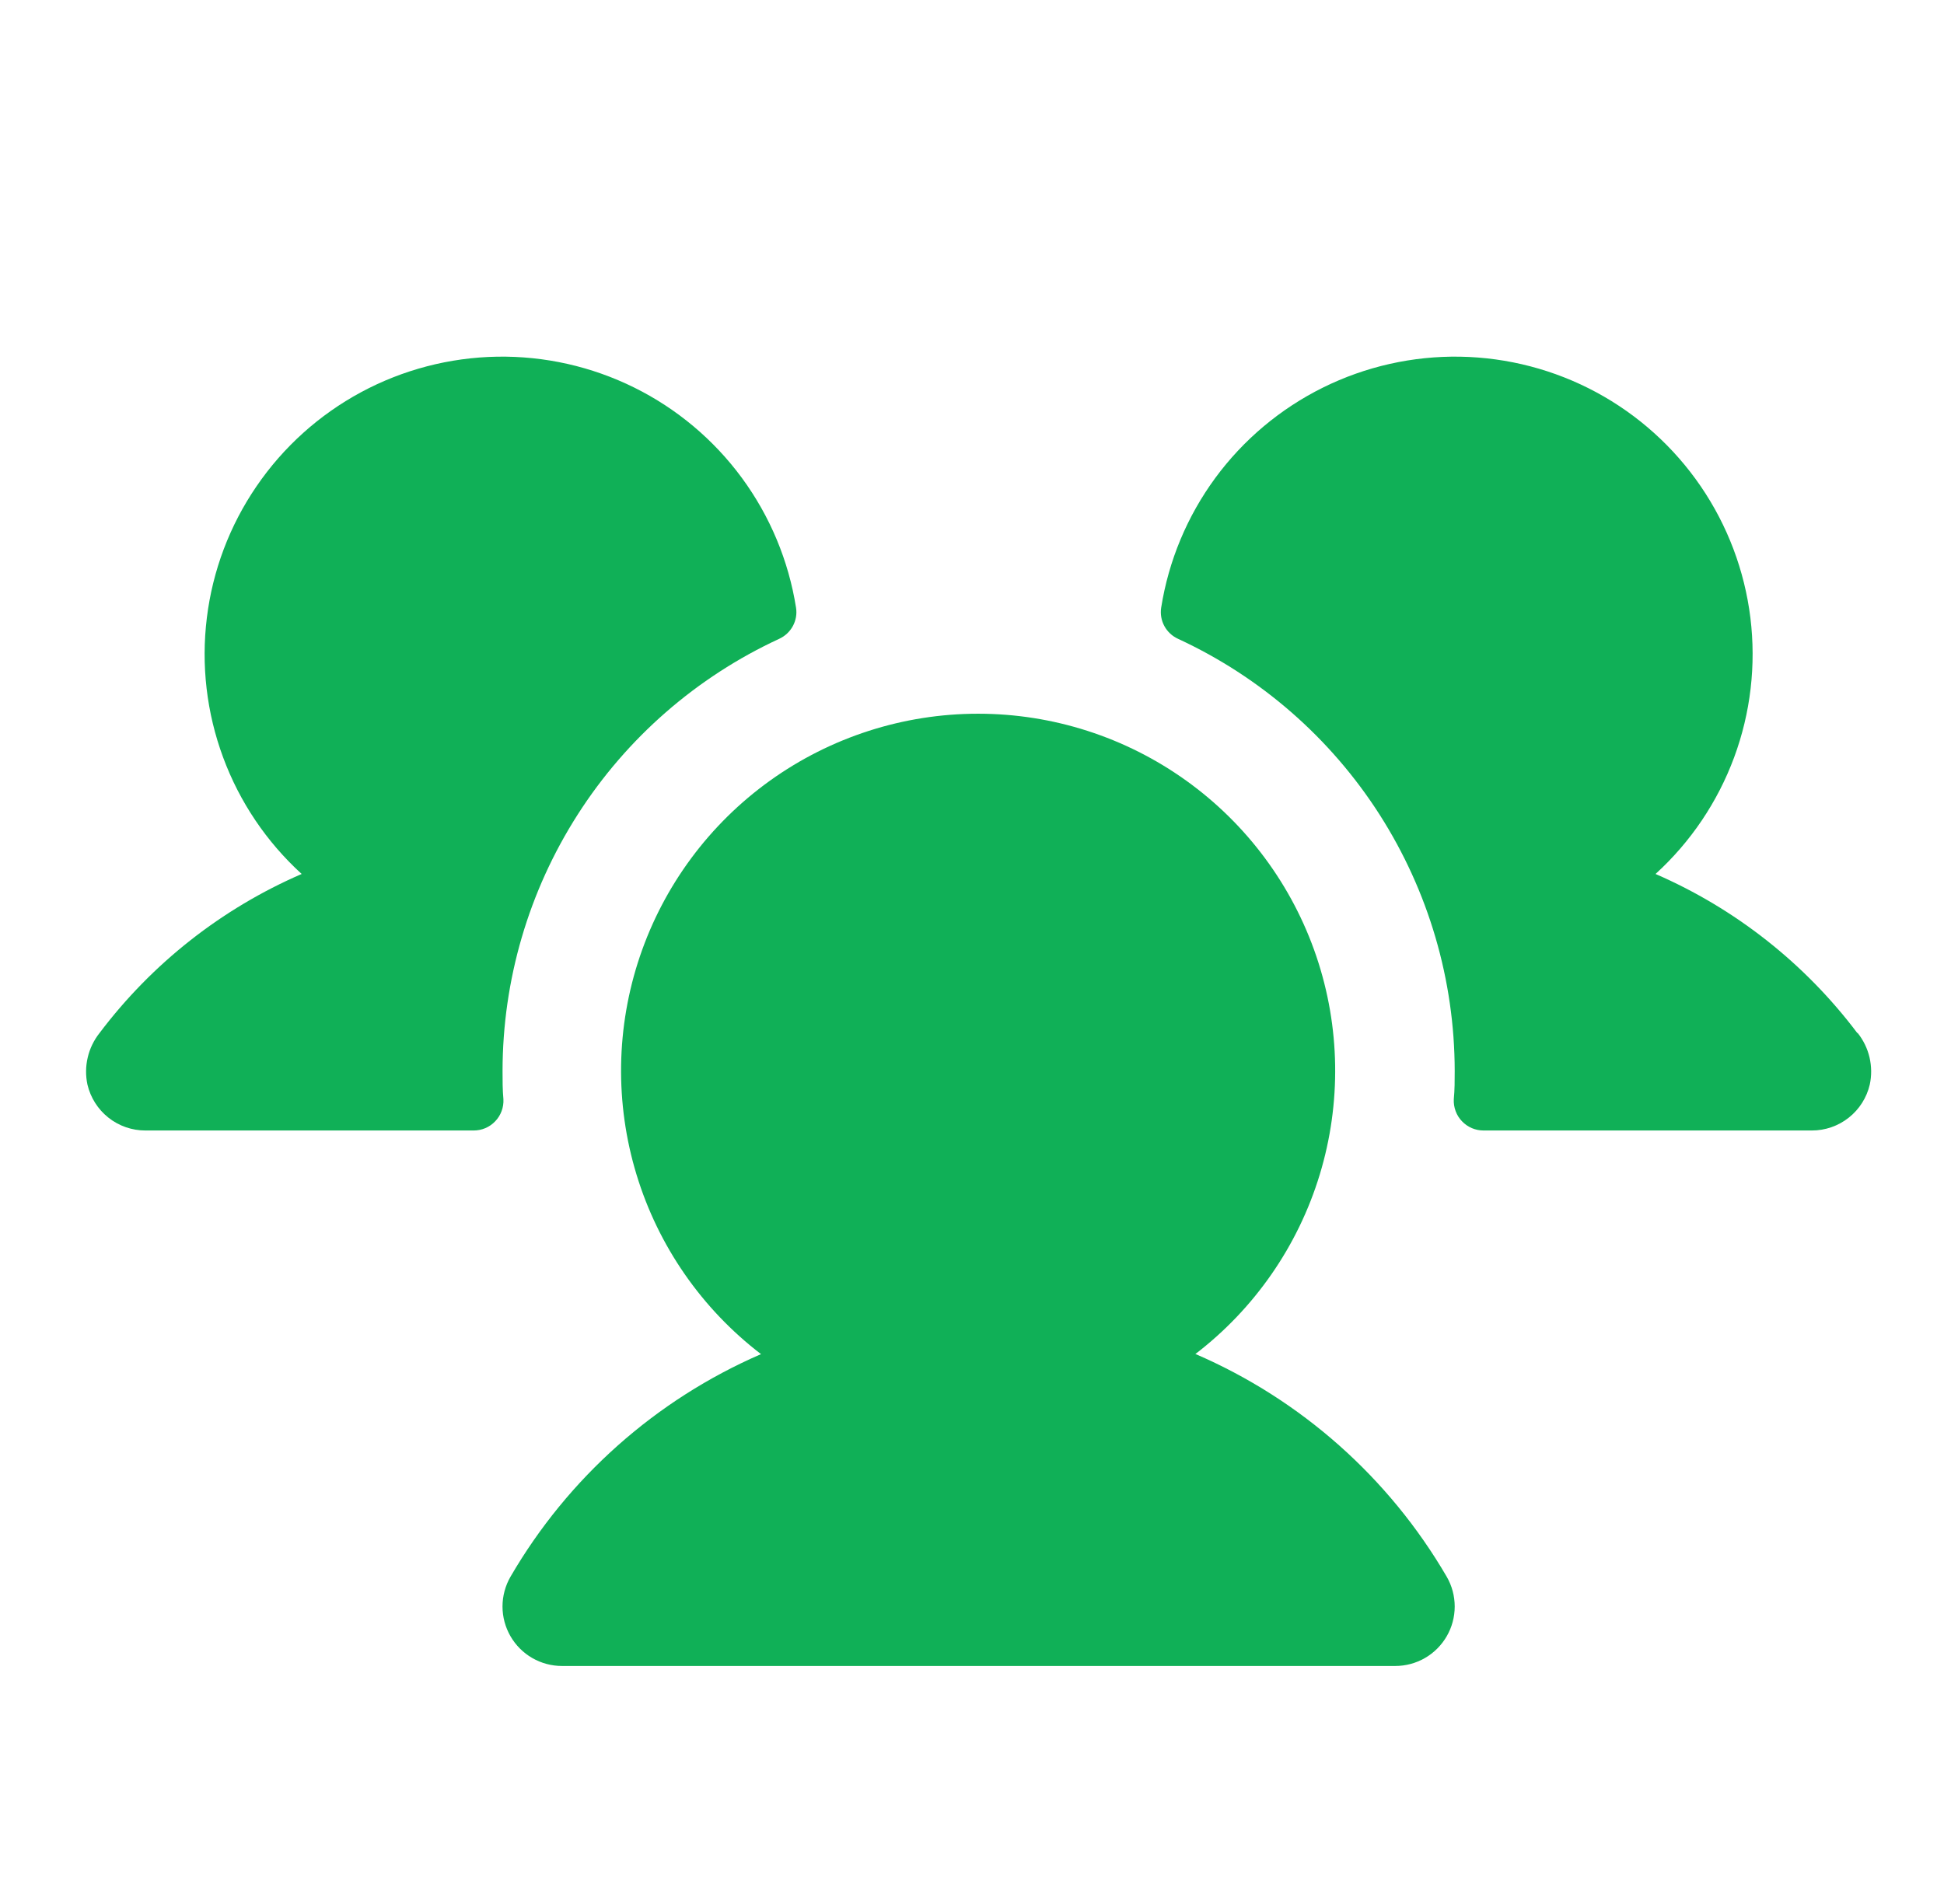<svg width="49" height="48" viewBox="0 0 49 48" fill="none" xmlns="http://www.w3.org/2000/svg">
<path d="M12.689 27.713C12.694 27.814 12.679 27.916 12.643 28.011C12.608 28.107 12.553 28.194 12.483 28.267C12.413 28.341 12.329 28.4 12.235 28.44C12.142 28.48 12.041 28.5 11.939 28.5H3.667C3.328 28.501 2.999 28.387 2.734 28.177C2.468 27.967 2.282 27.673 2.204 27.343C2.156 27.118 2.158 26.884 2.211 26.66C2.263 26.435 2.365 26.225 2.508 26.044C3.831 24.289 5.587 22.907 7.604 22.033C6.719 21.226 6.039 20.218 5.624 19.094C5.208 17.971 5.067 16.764 5.214 15.574C5.36 14.385 5.789 13.248 6.466 12.259C7.142 11.269 8.045 10.457 9.1 9.888C10.155 9.32 11.331 9.013 12.529 8.992C13.728 8.972 14.913 9.239 15.987 9.771C17.061 10.303 17.991 11.084 18.701 12.05C19.41 13.016 19.878 14.137 20.065 15.321C20.09 15.48 20.061 15.643 19.984 15.784C19.907 15.926 19.786 16.038 19.64 16.105C17.559 17.067 15.797 18.603 14.562 20.534C13.326 22.465 12.669 24.708 12.667 27C12.667 27.24 12.667 27.477 12.689 27.713ZM46.814 26.042C45.494 24.289 43.742 22.908 41.729 22.033C42.615 21.226 43.294 20.218 43.71 19.094C44.126 17.971 44.266 16.764 44.12 15.574C43.973 14.385 43.544 13.248 42.868 12.259C42.191 11.269 41.288 10.457 40.233 9.888C39.178 9.32 38.002 9.013 36.804 8.992C35.606 8.972 34.42 9.239 33.346 9.771C32.273 10.303 31.342 11.084 30.632 12.05C29.923 13.016 29.455 14.137 29.268 15.321C29.244 15.48 29.272 15.643 29.349 15.784C29.426 15.926 29.547 16.038 29.694 16.105C31.774 17.067 33.536 18.603 34.772 20.534C36.007 22.465 36.665 24.708 36.667 27C36.667 27.24 36.667 27.477 36.644 27.713C36.639 27.814 36.655 27.916 36.69 28.011C36.725 28.107 36.78 28.194 36.85 28.267C36.92 28.341 37.005 28.4 37.098 28.44C37.192 28.48 37.292 28.5 37.394 28.5H45.667C46.005 28.501 46.334 28.387 46.599 28.177C46.865 27.967 47.052 27.673 47.129 27.343C47.178 27.117 47.175 26.884 47.123 26.658C47.07 26.433 46.968 26.223 46.824 26.042H46.814ZM30.127 34.138C31.62 32.995 32.718 31.412 33.265 29.612C33.812 27.812 33.782 25.886 33.178 24.104C32.574 22.323 31.427 20.775 29.898 19.679C28.37 18.583 26.536 17.993 24.654 17.993C22.773 17.993 20.939 18.583 19.41 19.679C17.882 20.775 16.735 22.323 16.131 24.104C15.527 25.886 15.496 27.812 16.044 29.612C16.591 31.412 17.689 32.995 19.182 34.138C16.532 35.287 14.319 37.253 12.867 39.75C12.736 39.978 12.666 40.237 12.666 40.5C12.666 40.764 12.736 41.022 12.867 41.25C12.999 41.478 13.188 41.668 13.416 41.799C13.645 41.931 13.903 42 14.167 42H35.167C35.43 42 35.689 41.931 35.917 41.799C36.145 41.668 36.334 41.478 36.466 41.25C36.598 41.022 36.667 40.764 36.667 40.5C36.667 40.237 36.598 39.978 36.466 39.75C35.011 37.252 32.794 35.285 30.14 34.138H30.127Z" fill="#10B057"/>
</svg>
